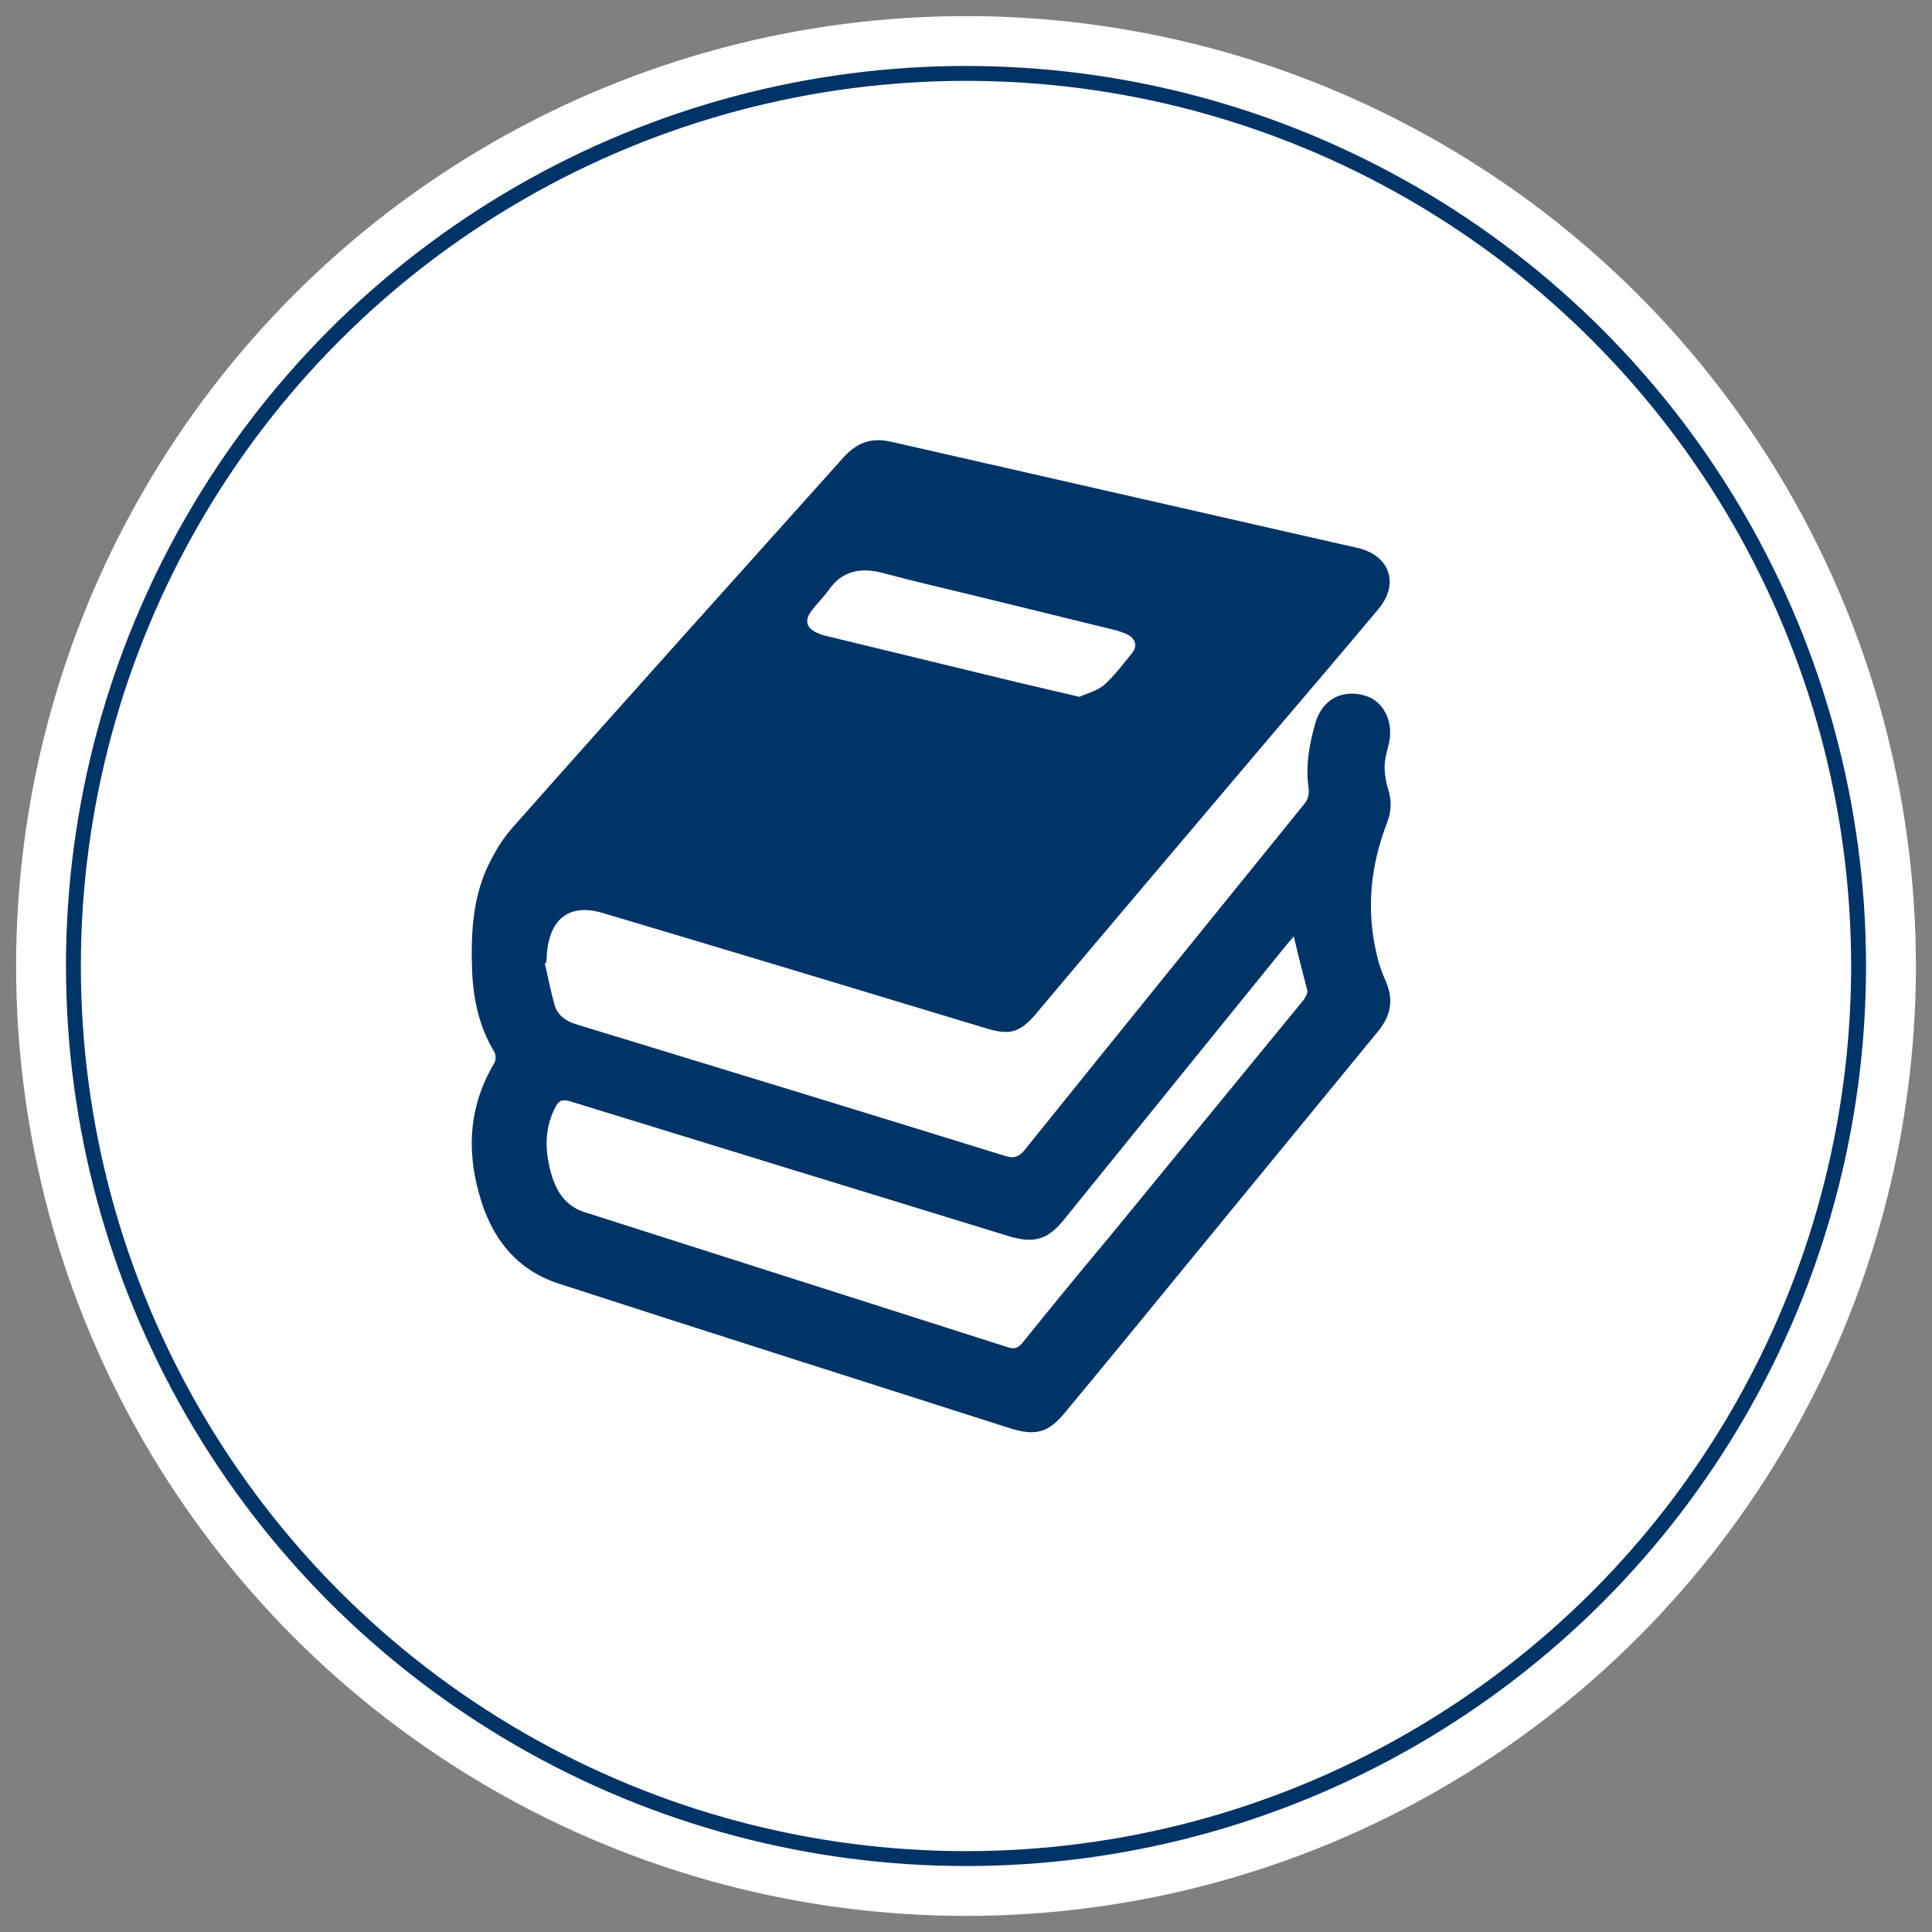 <?xml version="1.0" encoding="utf-8"?>
<!-- Generator: Adobe Illustrator 23.0.6, SVG Export Plug-In . SVG Version: 6.00 Build 0)  -->
<svg version="1.1" id="Capa_1" xmlns="http://www.w3.org/2000/svg" xmlns:xlink="http://www.w3.org/1999/xlink" x="0px" y="0px"
	 viewBox="0 0 300 300" style="enable-background:new 0 0 300 300;" xml:space="preserve">
<rect x="0" y="0" width="300" height="300" fill="#808080" stroke="none"/>
<style type="text/css">
	.st0{fill:#FFFFFF;}
	.st1{fill:none;stroke:#003366;stroke-width:2.311;stroke-miterlimit:10;}
	.st2{fill:#003366;}
</style>
<g>
	<g>
		<circle class="st0" cx="150" cy="150" r="147.5"/>
		<circle class="st1" cx="150" cy="150" r="138.6"/>
	</g>
	<g>
		<g>
			<path class="st2" d="M84.6,149.6c0.5,2.1,0.9,4.3,1.5,6.4c0.4,1.5,1.6,2.5,3.2,3c22.3,6.8,44.5,13.6,66.8,20.5
				c1.3,0.4,2,0.2,2.9-0.8c14.4-17.9,28.9-35.8,43.4-53.7c0.7-0.8,0.9-1.6,0.8-2.6c-0.5-3.5,0.1-6.9,1.1-10.3
				c1.1-3.5,4.1-5.1,7.6-4.1c2.9,0.8,4.5,4,3.8,7.3c-0.3,1.3-0.7,2.5-0.7,3.8c0,1.1,0.2,2.3,0.5,3.3c0.6,1.8,0.6,3.5-0.1,5.3
				c-2.6,6.7-3.3,13.6-1.6,20.6c0.3,1.4,0.8,2.8,1.4,4.1c1.2,2.8,0.8,5.2-1.1,7.6c-9.9,12.1-19.8,24.1-29.7,36.2
				c-6.3,7.7-12.6,15.4-19,23.1c-2.6,3.2-4.6,3.7-8.5,2.5c-23.4-7.5-46.8-14.9-70.2-22.5c-6.7-2.2-10.5-7.3-12.3-13.9
				c-2-7.1-1.5-13.9,2.4-20.4c0.2-0.4,0.2-1.2,0-1.6c-2.4-3.9-3.3-8.2-3.5-12.7c-0.2-6,0.1-11.9,3-17.3c0.9-1.7,1.9-3.3,3.2-4.8
				C96.5,109.4,113.8,90.2,131,71c2.1-2.3,4.3-3.1,7.4-2.4c22.8,5.2,45.7,10.4,68.5,15.6c1.3,0.3,2.7,0.6,4,0.9
				c4.9,1.2,6.4,5.5,3.2,9.4c-5.7,6.8-11.4,13.5-17.2,20.3c-12,14.2-24.1,28.4-36.1,42.7c-2.4,2.8-4,3.3-7.6,2.2
				c-19.8-6-39.7-12-59.5-17.9c-4.9-1.5-8,0.5-8.7,5.5c-0.1,0.7-0.1,1.5-0.2,2.3C84.7,149.5,84.6,149.5,84.6,149.6z M200.9,145.4
				c-0.4,0.5-0.8,0.9-1.2,1.4c-11.5,14.2-23,28.4-34.5,42.6c-2.5,3.1-4.6,3.7-8.4,2.6c-22.8-7-45.6-14-68.3-21c-1.3-0.4-1.8,0-2.3,1
				c-1.5,2.9-1.6,6-0.9,9.1c0.7,3.1,2,6,5.4,7.1c21.9,7,43.9,14,65.8,21c0.9,0.3,1.5,0.2,2.2-0.6c4.5-5.6,9.1-11.2,13.7-16.7
				c10-12.2,20-24.4,30-36.6c0.3-0.4,0.7-1.1,0.6-1.5C202.3,151.1,201.6,148.4,200.9,145.4z M167.6,108.2c1.1-0.5,2.7-0.9,3.8-1.8
				c1.6-1.4,3-3.3,4.4-5c0.8-1,0.6-2.1-0.6-2.8c-0.5-0.3-1.2-0.5-1.8-0.7c-6.9-1.7-13.9-3.4-20.8-5.1c-5.3-1.3-10.6-2.5-15.8-3.9
				c-3.3-0.8-6.1-0.2-8.1,2.7c-0.8,1.1-1.7,2-2.5,3c-1.4,1.7-1.1,3,1,3.8c0.4,0.2,0.9,0.3,1.3,0.4c9.9,2.4,19.8,4.8,29.7,7.2
				C161.2,106.7,164.2,107.4,167.6,108.2z"/>
		</g>
	</g>
</g>
</svg>
